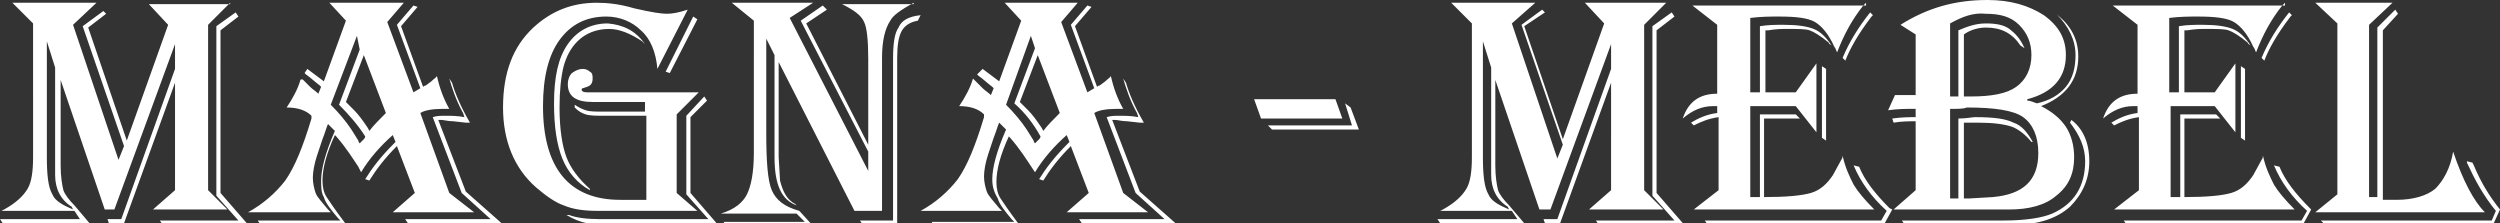 <?xml version="1.0" encoding="utf-8"?>
<!-- Generator: Adobe Illustrator 22.0.1, SVG Export Plug-In . SVG Version: 6.00 Build 0)  -->
<svg version="1.1" id="Layer_1" xmlns="http://www.w3.org/2000/svg" xmlns:xlink="http://www.w3.org/1999/xlink" x="0px" y="0px"
	 viewBox="0 0 181.4 16.2" style="enable-background:new 0 0 181.4 16.2;" xml:space="preserve">
<rect x="0" y="0" width="181.4" height="16.2" fill="#333333" stroke="none"/>
<style type="text/css">
	.st0{fill:#FFFFFF;}
</style>
<g>
	<path class="st0" d="M16.7,0.2l-1.6,1.6v12l1.4,1.4h-5.4l1.6-1.4V6L9,16.2H7.9l-0.1-0.3h1L12.7,5V3.2l-4.4,12H7.6L4.4,5.8V12
		c0,0.8,0.1,1.4,0.2,1.8c0.1,0.3,0.4,0.7,0.8,1.1l1.1,1.3H0.2L0,15.9h5.8l-0.4-0.6H0.1l0.2-0.1c0.9-0.5,1.4-1,1.7-1.5
		c0.3-0.5,0.4-1.3,0.4-2.3V1.7L0.9,0.2H7L5.3,1.8l3.3,9.8l0.4-1L6,1.9l1.5-1.1l0.2,0.2L6.4,2l2.8,8.2l3-8.4l-1.4-1.5H16.7L16.7,0.2z
		 M3.4,3v8.4c0,1.3,0.1,2.2,0.4,2.7c0.2,0.5,0.8,0.8,1.5,1.1L5.2,15c-0.8-0.5-1.2-1.3-1.2-2.3v-0.9V4.9L3.4,3L3.4,3z M17.3,1.2
		l-1.3,1v11.8l2,2.3h-6.2l-0.2-0.3h5.7l-1.6-1.8V1.9l1.4-1L17.3,1.2L17.3,1.2z M29.3,0.2l-1.2,1.4L30,6.7l0.5-0.3l-1.7-4.6L30,0.4
		l0.3,0.1l-1.2,1.4l1.6,4.4c0.1-0.1,0.2-0.1,0.2-0.1l0.4-0.3c0.2-0.2,0.4-0.3,0.4-0.4c0.2,0.9,0.5,1.7,0.9,2.4c-0.2,0-0.4,0-0.5,0
		c-0.7,0-1.3,0.1-1.6,0.3l2.1,5.8l1.8,1.4h-5.9l1.6-1.4l-1.3-3.4c-0.9,0.9-1.5,1.7-2,2.5l-0.3-0.1c0.5-0.8,1.1-1.6,2.1-2.6l0.1-0.1
		l-0.2-0.5c-0.9,0.8-1.7,1.7-2.3,2.7L26,12.1c-0.4-0.6-0.9-1.4-1.6-2.2l-0.1-0.1c-0.6,1.3-0.9,2.4-0.9,3.3c0,0.5,0.1,0.9,0.3,1.2
		c0.2,0.3,0.6,0.9,1.2,1.7c0.1,0.1,0.1,0.2,0.3,0.3h-6.3l-0.2-0.3h6l-0.2-0.2c-0.5-0.6-0.9-1.1-1-1.5c-0.2-0.3-0.2-0.8-0.2-1.2
		c0-0.8,0.3-2,1-3.6l-0.5-0.5c-0.1,0.2-0.2,0.6-0.4,1.1l-0.4,1.2c-0.2,0.6-0.3,1.2-0.3,1.6c0,0.4,0.1,0.8,0.2,1.1
		c0.1,0.3,0.5,0.7,0.9,1.2c0,0,0.1,0.1,0.2,0.2H18c1.1-0.6,2-1.4,2.7-2.3c0.7-1,1.3-2.5,1.9-4.5l0-0.2c-0.4-0.4-1-0.6-1.8-0.6
		c0.4-0.6,0.8-1.3,1-2C21.9,5.7,22,5.8,22,5.8l0.5,0.5c0.2,0.2,0.4,0.3,0.6,0.5l0.2-0.5l-0.1-0.1c-0.4-0.3-0.7-0.6-1-0.8l-0.1-0.1
		L22.3,5c0.4,0.3,0.8,0.6,1.2,0.9l1.6-4.4l-1.2-1.3H29.3L29.3,0.2z M26.4,4l-1.3,3.4c0.1,0.1,0.1,0.1,0.1,0.1l0.5,0.5
		c0.3,0.3,0.6,0.7,1,1.3l0.1,0.2c0.3-0.4,0.7-0.8,1.2-1.3L26.4,4L26.4,4z M25.9,2.6L24,7.6c0.6,0.6,1.1,1.2,1.5,1.8l0.5,0.8
		c0,0,0,0.1,0.1,0.2c0.1-0.1,0.1-0.1,0.1-0.1l0.2-0.2c0,0,0.1-0.1,0.1-0.2c-0.5-0.8-1.2-1.6-1.9-2.3l1.5-4L25.9,2.6L25.9,2.6z
		 M32.8,6c0.2,0.7,0.6,1.7,1.3,2.9c-0.2,0-0.3,0-0.3,0l-0.9-0.1c-0.4,0-0.7-0.1-0.9-0.1c0,0-0.1,0-0.2,0l2,5.2l2.6,2.3h-6.8
		l-0.2-0.3h6.2l-2.1-1.9l-2.1-5.5c0.3-0.1,0.6-0.1,0.9-0.1c0.4,0,0.9,0,1.4,0.1l-0.1-0.3c-0.5-0.9-0.8-1.8-1-2.5L32.8,6L32.8,6z
		 M49.9,0.7L47.7,5c-0.1-1.2-0.5-2.2-1.2-2.8c-0.6-0.6-1.5-1-2.5-1c-1.5,0-2.6,0.6-3.4,1.7c-0.8,1.1-1.2,2.7-1.2,4.8
		c0,4.5,1.9,6.8,5.6,6.8h1.9V8.4h-3c-0.6,0-1.1,0-1.4-0.1c-0.3-0.1-0.5-0.2-0.8-0.5V7.6C42,7.8,42.2,7.9,42.5,8
		c0.3,0.1,0.7,0.1,1.4,0.1h2.9V7.4h-3.3H43c-1.2,0-1.8-0.4-1.8-1.3c0-0.3,0.1-0.6,0.3-0.8C41.8,5.1,42,5,42.3,5
		c0.2,0,0.4,0.1,0.5,0.2C43,5.3,43,5.5,43,5.7c0,0.3-0.1,0.5-0.4,0.6l-0.3,0.1c-0.1,0-0.1,0.1-0.1,0.1c0,0.1,0.1,0.2,0.4,0.2H43h7.7
		l-1.6,1.6V14l1.5,1.3h-6h-1.2c-1,0-1.8-0.1-2.5-0.4c-0.6-0.2-1.3-0.7-2-1.3c-1.6-1.4-2.4-3.4-2.4-5.8c0-2.5,0.7-4.4,2.2-5.8
		c1.3-1.2,2.8-1.8,4.6-1.8c0.8,0,1.7,0.1,2.7,0.4C47.3,0.9,48,1,48.4,1C48.8,1,49.3,0.9,49.9,0.7L49.9,0.7z M50.6,1.4l-2,3.9
		l-0.3-0.1l2-4L50.6,1.4L50.6,1.4z M46.8,3.2L46.6,3c-0.9-0.6-1.7-0.9-2.4-0.9c-0.9,0-1.7,0.3-2.3,0.9c-0.5,0.5-0.8,1.1-1,1.8
		c-0.2,0.8-0.3,1.8-0.3,3c0,1.6,0.2,2.8,0.5,3.6c0.3,0.8,0.9,1.6,1.7,2.3v0.1c-0.9-0.5-1.6-1.3-2-2.3c-0.4-1-0.6-2.3-0.6-4
		c0-1.9,0.3-3.3,1-4.3c0.7-1,1.7-1.5,2.9-1.5C45.2,1.8,46.1,2.2,46.8,3.2L46.8,3.2L46.8,3.2z M51.3,7.3l-1.2,1.2V14l1.9,2.2l-4.6,0
		l-4.2,0c-0.3,0-0.5,0-0.6,0c-0.5-0.1-1-0.3-1.5-0.6h0.2c0.5,0.2,1.3,0.3,2.2,0.3h0.6h7.3l-1.6-1.8V8.4L51.1,7L51.3,7.3L51.3,7.3z
		 M66.3,0.2c-0.9,0.5-1.5,0.9-1.7,1.3C64.2,2.1,64,3,64,4.2V5v10.3h-2L56.5,4.5v6.4v0.5l0.1,1.7c0.2,0.8,0.5,1.4,1.1,1.7l0.1,0.1
		c-1.1-0.4-1.6-1.5-1.6-3.5v-1.1V4l-0.6-1.2v6.8c0,2.1,0.1,3.5,0.4,4.2c0.3,0.7,0.9,1.2,2,1.5l1,1.1h-6.3l-0.2-0.3h5.9l-0.6-0.6
		h-5.5c1-0.3,1.6-0.8,1.9-1.4c0.3-0.6,0.5-1.6,0.5-3V1.5l-1.6-1.3H59l-1.7,1.1L63,12.4V11l-4.9-9.5l1.6-1.1L60,0.7l-1.5,1l4.5,8.8
		V4.9V4.3c0-1.4-0.1-2.3-0.3-2.7c-0.2-0.5-0.8-0.9-1.6-1.3H66.3L66.3,0.2z M66.8,1.1l-0.2,0.4c-0.6,0.1-1,0.4-1.2,0.8
		c-0.2,0.4-0.3,1-0.3,1.9v12.1h-2.5l-0.2-0.3h2.4V4.3c0-1.1,0.1-1.9,0.4-2.3C65.4,1.5,65.9,1.2,66.8,1.1L66.8,1.1z M78.2,0.2L77,1.6
		l1.9,5.1l0.5-0.3l-1.7-4.6l1.2-1.4l0.3,0.1L78,1.9l1.6,4.4c0.1-0.1,0.2-0.1,0.2-0.1l0.4-0.3c0.2-0.2,0.4-0.3,0.4-0.4
		c0.2,0.9,0.5,1.7,0.9,2.4c-0.2,0-0.4,0-0.5,0c-0.7,0-1.3,0.1-1.6,0.3l2.1,5.8l1.8,1.4h-5.9l1.6-1.4l-1.3-3.4
		c-0.9,0.9-1.5,1.7-2,2.5l-0.3-0.1c0.5-0.8,1.1-1.6,2.1-2.6l0.1-0.1l-0.2-0.5c-0.9,0.8-1.7,1.7-2.3,2.7l-0.2-0.3
		c-0.4-0.6-0.9-1.4-1.6-2.2l-0.1-0.1c-0.6,1.3-0.9,2.4-0.9,3.3c0,0.5,0.1,0.9,0.3,1.2c0.2,0.3,0.6,0.9,1.2,1.7
		c0.1,0.1,0.1,0.2,0.3,0.3h-6.3l-0.2-0.3h6l-0.2-0.2c-0.5-0.6-0.9-1.1-1-1.5C72.1,13.9,72,13.5,72,13c0-0.8,0.3-2,1-3.6l-0.5-0.5
		c-0.1,0.2-0.2,0.6-0.4,1.1l-0.4,1.2c-0.2,0.6-0.3,1.2-0.3,1.6c0,0.4,0.1,0.8,0.2,1.1c0.1,0.3,0.5,0.7,0.9,1.2c0,0,0.1,0.1,0.2,0.2
		h-5.9c1.1-0.6,2-1.4,2.7-2.3c0.7-1,1.3-2.5,1.9-4.5l0-0.2c-0.4-0.4-1-0.6-1.8-0.6c0.4-0.6,0.8-1.3,1-2c0.1,0.1,0.2,0.2,0.2,0.2
		l0.5,0.5c0.2,0.2,0.4,0.3,0.6,0.5l0.2-0.5l-0.1-0.1c-0.4-0.3-0.7-0.6-1-0.8l-0.1-0.1L71.3,5c0.4,0.3,0.8,0.6,1.2,0.9l1.6-4.4
		l-1.2-1.3H78.2L78.2,0.2z M75.3,4l-1.3,3.4c0.1,0.1,0.1,0.1,0.1,0.1l0.5,0.5c0.3,0.3,0.6,0.7,1,1.3l0.1,0.2
		c0.3-0.4,0.7-0.8,1.2-1.3L75.3,4L75.3,4z M74.8,2.6L73,7.6c0.6,0.6,1.1,1.2,1.5,1.8l0.5,0.8c0,0,0,0.1,0.1,0.2
		c0.1-0.1,0.1-0.1,0.1-0.1l0.2-0.2c0,0,0.1-0.1,0.1-0.2C75,9,74.4,8.2,73.6,7.5l1.5-4L74.8,2.6L74.8,2.6z M81.7,6
		c0.2,0.7,0.6,1.7,1.3,2.9c-0.2,0-0.3,0-0.3,0l-0.9-0.1c-0.4,0-0.7-0.1-0.9-0.1c0,0-0.1,0-0.2,0l2,5.2l2.6,2.3h-6.8l-0.2-0.3h6.2
		l-2.1-1.9l-2.1-5.5c0.3-0.1,0.6-0.1,0.9-0.1c0.4,0,0.9,0,1.4,0.1l-0.1-0.3c-0.5-0.9-0.8-1.8-1-2.5L81.7,6L81.7,6z M96.9,7.2
		l0.5,1.4h-5.9l-0.5-1.4H96.9L96.9,7.2z M98.6,9.4h-6.3l-0.3-0.3h6.1l-0.5-1.6L98,7.8L98.6,9.4L98.6,9.4z M120.9,0.2l-1.6,1.6v12
		l1.4,1.4h-5.4l1.6-1.4V6l-3.7,10.2h-1.1l-0.1-0.3h1L116.9,5V3.2l-4.4,12h-0.8l-3.2-9.4V12c0,0.8,0.1,1.4,0.2,1.8
		c0.1,0.3,0.4,0.7,0.8,1.1l1.1,1.3h-6.1l-0.2-0.3h5.8l-0.4-0.6h-5.2l0.2-0.1c0.9-0.5,1.4-1,1.7-1.5c0.3-0.5,0.4-1.3,0.4-2.3V1.7
		l-1.5-1.5h6.1l-1.7,1.5l3.3,9.8l0.4-1l-3-8.7l1.5-1.1l0.2,0.2l-1.5,1l2.8,8.2l3-8.4l-1.4-1.5H120.9L120.9,0.2z M107.6,3v8.4
		c0,1.3,0.1,2.2,0.4,2.7c0.2,0.5,0.8,0.8,1.5,1.1l-0.1-0.2c-0.8-0.5-1.2-1.3-1.2-2.3v-0.9V4.9L107.6,3L107.6,3z M121.5,1.2l-1.3,1
		v11.8l2,2.3H116l-0.2-0.3h5.7l-1.6-1.8V1.9l1.4-1L121.5,1.2L121.5,1.2z M135.4,0.2l-0.2,0.2c-0.8,1-1.4,2.1-1.9,3.4
		c-0.1-0.2-0.1-0.3-0.2-0.4c-0.4-0.9-0.9-1.5-1.4-1.8c-0.5-0.3-1.4-0.4-2.6-0.4c-0.6,0-1.3,0-2.1,0.1v5.4h0.7V1.9
		c0.6-0.1,1.2-0.1,1.7-0.1c1,0,1.7,0.1,2.2,0.3c0.5,0.2,0.9,0.6,1.3,1.2c-0.1-0.1-0.2-0.1-0.2-0.2c-0.6-0.5-1.1-0.8-1.4-0.9
		c-0.3-0.1-0.8-0.1-1.7-0.1c-0.3,0-0.7,0-1.3,0.1l-0.2,0v4.5h2.2l1.5-2.1v5l-1.5-1.9H127v6.6h0.7v-6h2.6l0.3,0.3H128v5.7
		c1.6,0,2.7-0.1,3.4-0.3c0.7-0.2,1.2-0.7,1.6-1.3l0.6-1.1c0,0,0.1-0.1,0.1-0.3c0.2,0.9,0.5,1.5,0.8,2.1c0.3,0.5,0.8,1.1,1.5,1.8
		h-13.1l1.8-1.4V8.5c-0.7,0.1-1.2,0.3-1.8,0.6l-0.2-0.2c0.5-0.3,1.1-0.6,1.9-0.7V7.7c-0.1,0-0.2,0-0.3,0c-0.8,0-1.5,0.3-2.2,0.9
		c0.4-1.2,1.2-1.8,2.5-1.8v-5l-1.8-1.4H135.4L135.4,0.2z M135.9,1.1l-0.1,0.1c-1,1.3-1.6,2.4-1.9,3.2l-0.2-0.2
		c0.5-1.2,1.2-2.3,2-3.3L135.9,1.1L135.9,1.1z M132.5,5v5.2l-0.3-0.2V4.8L132.5,5L132.5,5z M137.3,15.2l-0.6,1.1h-12.8l-0.2-0.3
		h12.8l0.4-0.7c-1.1-1-1.9-2.1-2.4-3.3l0.4,0.1c0.4,1,1.2,2,2.2,3L137.3,15.2L137.3,15.2z M137.9,1.8c1.9-1.2,3.9-1.8,6.3-1.8
		c1.7,0,3,0.4,4.1,1.1c1.1,0.8,1.6,1.7,1.6,2.9c0,1.6-0.9,2.7-2.8,3.2v0.1c0.2,0,0.4,0.1,0.7,0.2c0.9-0.2,1.6-0.6,2.1-1.2
		c0.5-0.6,0.7-1.4,0.7-2.3c0-1.1-0.5-2.1-1.4-3V1l0.1,0.1c1,0.8,1.5,1.8,1.5,3c0,1.7-0.9,2.9-2.7,3.6c0.8,0.4,1.4,0.9,1.8,1.5
		c0.4,0.6,0.6,1.4,0.6,2.2c0,1.2-0.4,2.1-1.3,2.8c-0.8,0.7-2,1-3.4,1h-8.4l1.6-1.4V8.8c-0.5,0-1,0-1.6,0.1l-0.1-0.3
		c0.7-0.1,1.3-0.1,1.7-0.1V7.9h-0.3c-0.4,0-1,0-1.7,0.1l0.5-1.1l0.2,0c0.3,0,0.5,0,0.7,0c0.2,0,0.4,0,0.6,0V2.5L137.9,1.8L137.9,1.8
		z M141.5,1.7V7c0.1,0,0.1,0,0.2,0l0.2,0c0,0,0.1,0,0.2,0V2.2c0.7-0.3,1.3-0.5,2-0.5c0.7,0,1.3,0.1,1.7,0.4c0.4,0.3,0.8,0.7,1.1,1.4
		l-0.3-0.2c-0.6-0.9-1.4-1.3-2.5-1.3c-0.6,0-1.2,0.2-1.6,0.5V7l0.5,0c1.5,0,2.6-0.2,3.3-0.7c0.7-0.5,1.1-1.3,1.1-2.3
		c0-0.9-0.3-1.6-0.9-2.2c-0.6-0.6-1.4-0.8-2.4-0.8C143.2,0.9,142.4,1.2,141.5,1.7L141.5,1.7z M141.5,7.9v6.5h0.6V8.6
		c0.6,0,1-0.1,1.2-0.1c1.3,0,2.2,0.1,2.8,0.4c0.6,0.2,1,0.7,1.4,1.4h-0.1c-0.4-0.5-0.9-0.9-1.4-1.1c-0.6-0.2-1.4-0.3-2.5-0.3l-1,0
		v5.5h0.4l1.7-0.1c2.2-0.2,3.3-1.2,3.3-3.2c0-1.2-0.4-2.1-1.1-2.6c-0.7-0.5-2.1-0.7-4.1-0.7C142.5,7.9,142.1,7.9,141.5,7.9
		L141.5,7.9z M150.3,8.7c0.8,0.6,1.3,1.6,1.3,3c0,1.3-0.5,2.4-1.4,3.3c-0.9,0.8-2.2,1.3-4,1.3h-8l-0.2-0.3h7.4
		c1.6,0,2.8-0.2,3.5-0.5c1.6-0.7,2.4-2,2.4-3.8c0-1-0.4-1.9-1.1-2.8L150.3,8.7L150.3,8.7z M165.8,0.2l-0.2,0.2
		c-0.8,1-1.4,2.1-1.9,3.4c-0.1-0.2-0.1-0.3-0.2-0.4c-0.4-0.9-0.9-1.5-1.4-1.8c-0.5-0.3-1.4-0.4-2.6-0.4c-0.6,0-1.3,0-2.1,0.1v5.4
		h0.7V1.9c0.6-0.1,1.2-0.1,1.7-0.1c1,0,1.7,0.1,2.2,0.3c0.5,0.2,0.9,0.6,1.3,1.2c-0.1-0.1-0.2-0.1-0.2-0.2c-0.6-0.5-1.1-0.8-1.4-0.9
		c-0.3-0.1-0.8-0.1-1.7-0.1c-0.3,0-0.7,0-1.3,0.1l-0.2,0v4.5h2.2l1.5-2.1v5l-1.5-1.9h-3.2v6.6h0.7v-6h2.6l0.3,0.3h-2.6v5.7
		c1.6,0,2.7-0.1,3.4-0.3c0.7-0.2,1.2-0.7,1.6-1.3l0.6-1.1c0,0,0.1-0.1,0.1-0.3c0.2,0.9,0.5,1.5,0.8,2.1c0.3,0.5,0.8,1.1,1.5,1.8
		h-13.1l1.8-1.4V8.5c-0.7,0.1-1.2,0.3-1.8,0.6l-0.2-0.2c0.5-0.3,1.1-0.6,1.9-0.7V7.7c-0.1,0-0.2,0-0.3,0c-0.8,0-1.5,0.3-2.2,0.9
		c0.4-1.2,1.2-1.8,2.5-1.8v-5l-1.8-1.4H165.8L165.8,0.2z M166.3,1.1l-0.1,0.1c-1,1.3-1.6,2.4-1.9,3.2l-0.2-0.2
		c0.5-1.2,1.2-2.3,2-3.3L166.3,1.1L166.3,1.1z M162.9,5v5.2l-0.3-0.2V4.8L162.9,5L162.9,5z M167.7,15.2l-0.6,1.1h-12.8l-0.2-0.3H167
		l0.4-0.7c-1.1-1-1.9-2.1-2.4-3.3l0.4,0.1c0.4,1,1.2,2,2.2,3L167.7,15.2L167.7,15.2z M168,0.2h5.6l-1.7,1.6v12.5h0.1l0.4,0h0.1V2
		l1.3-1.3l0.2,0.3l-1.1,1.2v12.3c0.4,0,0.7,0,1,0c1.2,0,2.2-0.3,2.8-0.8c0.6-0.6,1.1-1.5,1.3-2.7c0.7,2.1,1.5,3.6,2.3,4.4H168
		l1.6-1.3V1.7L168,0.2L168,0.2z M181.4,15.2l-0.5,1.1h-12.2l-0.3-0.3h12.4l0.3-0.7c-0.9-1.1-1.5-2.2-2.1-3.5l0-0.1l0.4,0.1l0.1,0.2
		c0.5,1.2,1.1,2.2,1.9,3.2L181.4,15.2L181.4,15.2z"/>
</g>
</svg>
